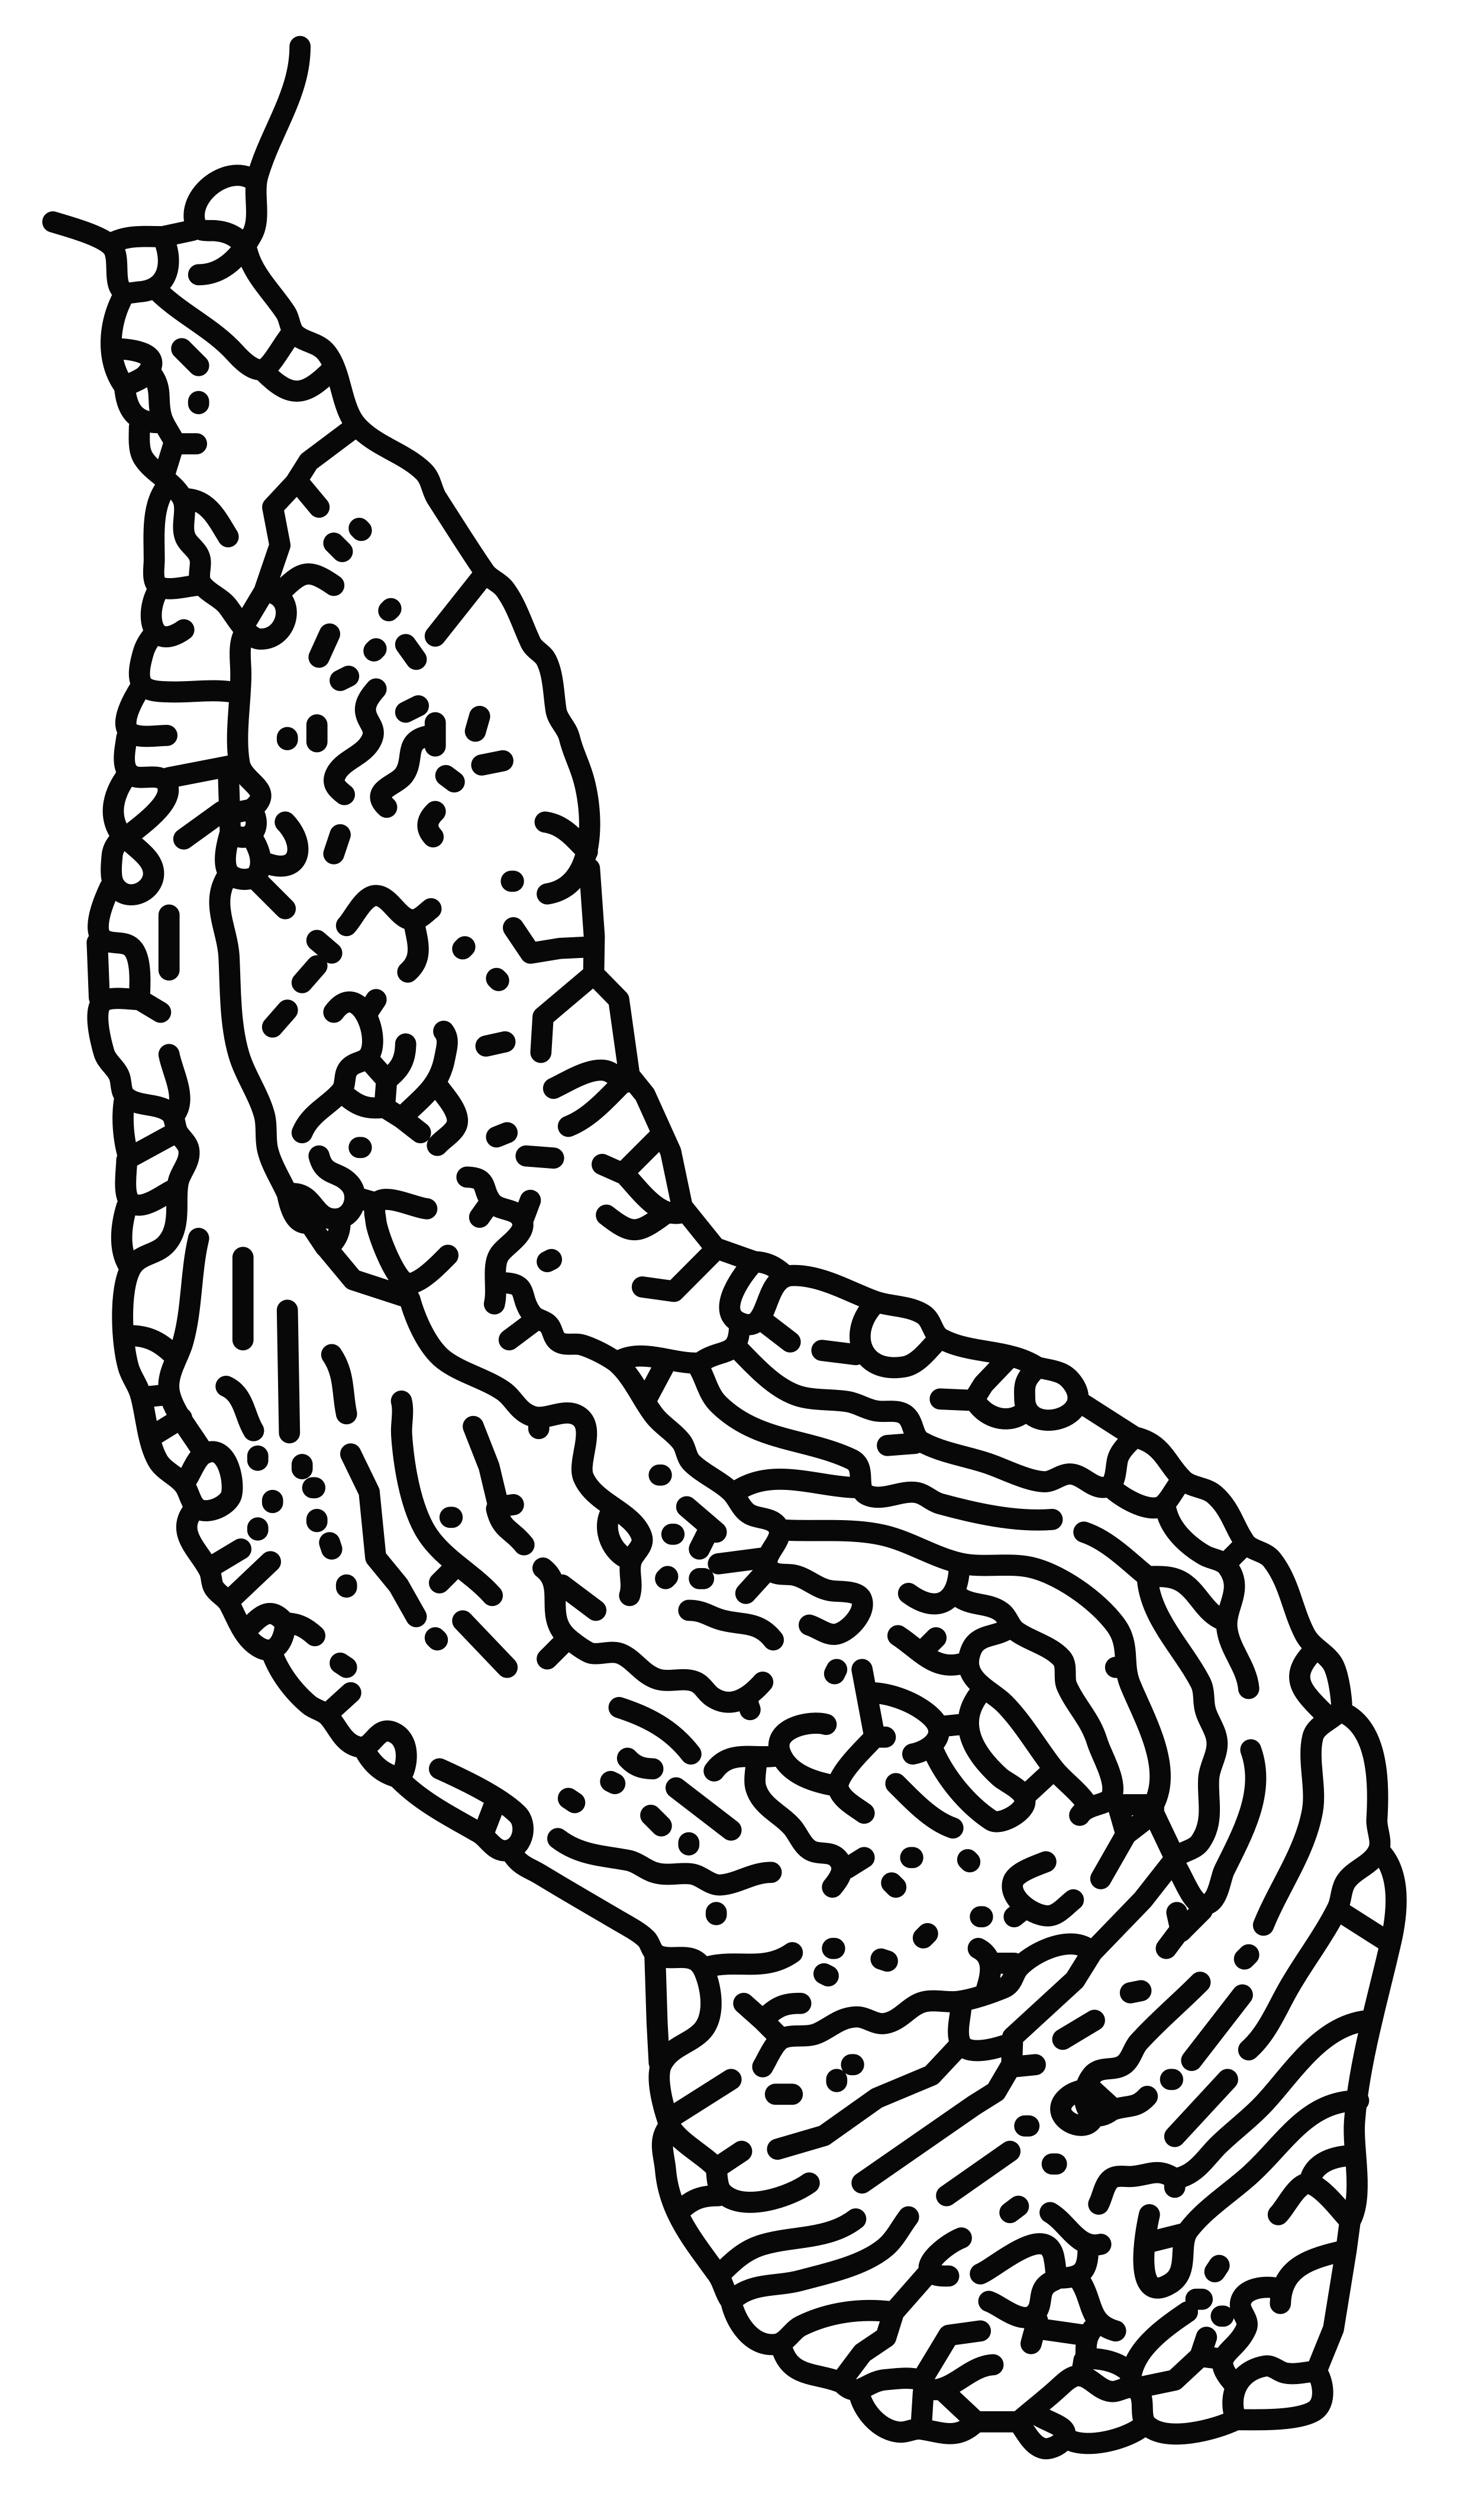 <?xml version="1.0" encoding="UTF-8" standalone="no"?>
<svg
   xmlns:dc="http://purl.org/dc/elements/1.1/"
   xmlns:cc="http://creativecommons.org/ns#"
   xmlns:rdf="http://www.w3.org/1999/02/22-rdf-syntax-ns#"
   xmlns:svg="http://www.w3.org/2000/svg"
   xmlns="http://www.w3.org/2000/svg"
   xmlns:sodipodi="http://sodipodi.sourceforge.net/DTD/sodipodi-0.dtd"
   xmlns:inkscape="http://www.inkscape.org/namespaces/inkscape"
   width="700"
   height="1183"
   id="svg3065"
   version="1.1"
   inkscape:version="0.48.4 r9939"
   sodipodi:docname="limage.svg">
  <defs
     id="defs3071" />
  <sodipodi:namedview
     pagecolor="#ffffff"
     bordercolor="#666666"
     borderopacity="1"
     objecttolerance="10"
     gridtolerance="10"
     guidetolerance="10"
     inkscape:pageopacity="0"
     inkscape:pageshadow="2"
     inkscape:window-width="1440"
     inkscape:window-height="858"
     id="namedview3069"
     showgrid="false"
     inkscape:zoom="0.59769918"
     inkscape:cx="92.345303"
     inkscape:cy="591.5"
     inkscape:window-x="0"
     inkscape:window-y="19"
     inkscape:window-maximized="1"
     inkscape:current-layer="svg3065" />
  <path
     style="stroke:#080808;fill:none;stroke-width:10;stroke-miterlimit:4;stroke-dasharray:none;stroke-linecap:round;stroke-linejoin:round"
     d="M142 22C142.015 44.43 128.237 61.792 122.043 83C119.468 91.817 123.784 102.864 119.312 111C113.802 121.024 105.793 129.991 94 130M116 116C111.667 111.808 108.06 109.762 102 109.17C99.347 108.911 93.898 109.921 92.708 106.682C87.381 92.187 109.259 76.103 121 86M25 105C31.742 107.094 49.206 111.609 53.297 117.109C57.236 122.405 53.091 134.578 58.434 137.933C60.586 139.285 63.659 138.246 66 138.089C80.072 137.148 82.491 123.811 77 112L91 109M53 115C60.525 111.056 68.735 112 77 112M117 119C119.813 130.131 129.16 138.659 135.235 148.004C137.139 150.932 137.181 155.642 139.603 158.005C143.896 162.196 150.545 161.844 154.566 167.043C161.981 176.63 161.15 192.596 168.843 201.352C177.53 211.238 191.778 214.316 200.722 223.376C204.164 226.862 204.279 231.972 206.843 235.961C214.106 247.264 221.823 259.561 229.314 270.502C231.69 273.971 236.421 275.419 239.061 279.015C244.492 286.415 247.273 295.744 251.105 303.982C252.816 307.659 256.717 308.828 258.486 312.224C261.988 318.945 261.983 328.663 263.147 336C263.928 340.921 268.264 344.154 269.468 349C270.989 355.127 273.432 360.053 275.401 366C281.191 383.484 282.98 419.191 259 423M75 138C86.102 148.841 100.714 155.278 111.285 166.996C113.982 169.985 120.146 176.414 124.853 174.698C128.671 173.306 134.558 161.444 138 158M59 139C51.363 152.042 49.609 170.444 59 183C62.283 180.975 67.109 179.801 69.592 176.772C78.306 166.14 59.416 164.996 54 165M86 165L94 173M157 175C144.363 187.637 137.891 188.891 125 176M71 176C77.261 183.62 74.111 188.47 76.317 196.911C77.439 201.201 81.162 205.763 83 210L93 210M59 183C59.884 193.811 63.92 200.053 75 200M94 190L94 191M66 202C66 206.756 65.26 212.676 67.938 216.892C72.321 223.79 81.629 227.554 86.111 235.286C89.21 240.632 85.446 248.252 87.603 253.985C89.094 257.946 93.414 259.833 94.566 264.015C95.685 268.08 92.937 273.058 95.618 276.624C98.816 280.878 104.467 282.66 107.861 287.018C111.102 291.181 117.107 302.181 123.001 302.408C137.091 302.952 141.285 280.529 125 280L132.502 258L129.062 240L139.701 228.586L146.133 218.394L168 202M82 211L78 224M141 228L151 240M80 229C71.437 237.85 73 253.145 73 265C73 268.192 71.787 274.821 74.603 277.111C78.506 280.284 88.424 277.361 93 277M88 236C98.827 236.563 102.849 245.752 108 254M170 250L171 251M158 257L162 261M132 281C142.644 270.356 145.585 268.366 158 277M229 272L206 301M75 279C68.141 290.197 71.313 309.028 87 298M125 280L116 295M185 288L184 289M116 299C112.449 304.754 114.011 312.4 114 319C113.978 332.283 111.032 347.757 113.269 361C114.91 370.718 131.055 373.499 119 383C125.069 391.439 118.03 400.489 109 394C107.541 398.802 105.121 408.111 108.028 412.721C110.624 416.839 120.022 417.609 122.282 412.852C124.942 407.256 122.224 400.586 119 396M156 300L151 311M72 301C70.059 303.537 68.632 305.887 67.761 309C66.599 313.153 64.43 320.815 67.742 324.436C70.397 327.338 76.364 327.285 80 327.405C91.543 327.785 101.362 325.611 113 328M192 305L197 312M178 307L177 308M165 320L161 322M66 326C63.611 329.972 55.945 342.558 61.603 346.718C65.545 349.616 74.35 348 79 348M178 326C175.406 328.994 172.377 332.696 173.052 337C173.86 342.145 178.494 344.39 175.913 349.999C172.195 358.08 161.723 359.342 158.631 367.015C156.954 371.179 160.051 373.658 163 376M192 337L198 334M227 339L225 346M206 342L206 353M150 343L150 351M183 382C174.353 373.98 187.505 371.797 191.142 366.772C196.795 358.96 190.092 350.03 204 348M60 349C59.269 354.781 56.342 365.371 64.019 367.566C67.827 368.655 75.355 366.179 78.11 369.603C85.575 378.878 63.663 392.391 59 397C50.54 387.857 52.981 376.359 60 367M136 349L136 350M228 362L238 360M80 368L111 362M108 363L109 394M211 367L215 370M109 385L119 383M87 397L105 384M206 384C202.049 387.772 201.074 391.806 205 396M135 389C145.669 400.189 141.913 415.137 125 408M258 389C266.887 390.228 271.947 396.947 278 403M161 395L158 404M58 396C55.428 398.781 53.398 401.085 53.059 405C52.732 408.774 51.986 415.324 54.028 418.671C61.174 430.383 79.909 418.247 69.722 406.039C66.917 402.677 63.162 400.026 60 397M279 411L281.261 443L280.972 461L257.028 481.224L256 498M108 414C99.102 427.072 107.739 439.313 108.402 453C109.128 467.993 108.78 484.485 113.043 499C115.885 508.675 122.091 517.229 124.957 527C126.595 532.583 125.389 538.374 126.681 544C128.33 551.184 133.004 558.242 136 565C148.663 562.892 147.573 576.264 157.961 576.847C166.952 577.352 170.929 566.114 165.532 560.062C159.985 553.844 153.493 556.857 151 547M122 417L135 430M242 417L243 417M52 420C49.662 424.981 42.651 440.708 49.188 444.682C53.548 447.333 59.673 444.656 63.142 449.279C67.207 454.696 66.144 466.54 66 473C61.637 473 52.161 471.21 48.603 474.028C43.746 477.875 47.781 493.121 49.185 498C50.516 502.626 54.652 504.868 56.412 509.089C57.714 512.212 56.832 516.624 59.589 519.066C64.921 523.788 74.119 521.884 79.852 526.005C83.616 528.711 82.198 533.117 84.588 536.576C86.546 539.409 89.305 541.256 89.481 545C89.75 550.701 85.146 554.708 84.229 560C82.668 569.013 86.02 580.62 78.581 588.772C73.867 593.938 65.783 593.303 61.988 600.015C56.195 610.26 57.577 635.996 60.789 647C62.124 651.577 65.245 655.413 66.526 660C69.223 669.649 69.695 682.148 74.573 690.957C77.481 696.21 83.83 698.237 87.351 703.039C89.635 706.155 90.201 711.602 93.499 713.817C98.335 717.066 108.502 712.408 109.643 706.995C111.083 700.161 107.204 682.124 96.394 688.117C92.429 690.315 90.187 698.448 87 702M164 438C167.544 434.262 172.171 423.618 178.001 423.752C185.08 423.914 188.837 436.012 196 435.235C198.89 434.921 201.778 431.679 204 430M80 433L80 459M196 437C197.67 445.862 200.494 453.278 193 460M243 439L251.108 451.049L265 448.785L281 448M150 445L157 451M46 446L47 472M220 448L219 449M150 457L143 465M235 463L236 464M283 463L292.852 473.055L297.893 508.896L305.247 518.015L317.443 545L322.879 571L339 591L319 611.087L304 609M66 473L76 479M158 479C168.647 464.388 178.886 486.164 175.811 496.985C173.938 503.575 168.473 501.467 164.988 505.6C162.429 508.635 164.034 513.463 161.397 516.502C155.268 523.566 146.917 526.663 143 536M178 473L174 479M136 478L129 486M210 488C212.818 491.738 211.396 495.655 210.614 500C208.052 514.24 200.181 518.812 190 529L199 536M239 493L230 495M192 494C191.828 502.074 189.255 506.12 183 511L175 502M80 499C81.646 507.559 88.425 519.37 83 527M262 515C268.49 511.925 278.526 505.436 286 506.492C290.165 507.08 292.854 511.057 297 512M183 511L182 524C173.128 525.12 168.663 523.081 162 517M294 513C286.705 520.295 278.818 529.197 269 533M208 515C211.067 519.218 218.643 527.299 215.932 532.911C214.162 536.573 209.655 538.961 207 542M59 520C57.434 528.561 58.372 539.688 61 548L83 536M182 524L190 529M235 538L240 536M312 538L295 555C302.189 562.189 310.822 575.943 322 574M170 543L171 543M249 547L262 548M60 549C60 553.685 57.881 565.662 61.858 568.971C67.309 573.506 77.32 565.072 82 563M285 551L294 555M221 557C231.488 557.253 227.735 562.573 232.603 568.722C236.217 573.287 244.31 571.446 246.917 577.059C250.116 583.945 238.717 589.303 236.028 594.17C232.867 599.891 235.669 610.241 234 617M136 565C137.559 573.275 141.251 584.016 151 576M212 594C208.54 597.431 197.539 609.377 192.094 607.079C186.667 604.789 178.466 583.432 177.926 578C177.613 574.855 176.111 570.505 179.319 568.399C183.964 565.348 196.104 571.341 202 572M170 567L177 569M251 568L248 576M232 569L227 576M60 571C57.324 579.443 55.926 591.313 61 599M287 575C298.94 584.393 301.713 584.036 314 575M161 578C160.931 583.868 159.051 586.813 155 591L167.109 605.57L193 614L193 609M148 581L154 590M94 586C90.184 601.984 91.019 619.145 86.586 635C84.42 642.743 78.476 650.363 80.167 659C81.929 667.996 91.388 679.041 96 687M340 591L357 597C352.313 601.688 337.973 620.446 350.059 625.802C365.399 632.601 360.086 603.928 375 603.573C388.66 603.247 401.711 611.276 414 615.728C421.288 618.368 430.153 617.674 436.945 621.934C441.312 624.674 441.193 631.076 445.474 633.436C459.075 640.933 477.435 638.047 491 647C488.7 649.377 486.147 651.668 485.318 655C484.768 657.212 484.963 659.736 485.005 661.996C485.344 680.31 520.386 671.188 507.362 654.044C505.931 652.16 504.196 650.638 501.996 649.728C498.643 648.34 494.545 647.81 491 647M115 595L115 634M261 596L259 597M357 597C362.828 597.267 366.662 599.133 371 603M237 607C251.083 607.002 245.094 613.111 251.728 621.852C253.916 624.735 257.944 624.51 260.015 627.317C261.808 629.747 261.628 633.178 264.394 634.972C267.432 636.943 271.642 635.518 275 636.314C279.563 637.396 289.156 642.213 292.62 645.43C299.696 652.001 303.853 662.225 309.587 669.7C313.175 674.377 318.755 677.49 322.428 682.17C324.829 685.228 324.64 689.54 327.434 692.251C332.84 697.497 340.272 700.549 345.787 705.669C349.11 708.754 350.329 713.473 354.105 716.11C358.151 718.936 365.287 717.724 368.084 722.228C372.346 729.09 359.332 735.715 364.032 742.347C366.602 745.975 372.296 744.539 375.996 745.394C382.613 746.924 386.738 752.018 394 752.833C397.415 753.217 405.92 752.658 407.647 756.434C410.564 762.811 401.005 773.09 395 773.385C390.933 773.585 386.856 770.134 383 769M194 615C196.512 624.203 202.309 637.538 210.015 643.443C218.039 649.59 229.214 652.173 237.867 657.969C243.358 661.647 244.965 667.862 252 670.212C258.731 672.46 267.075 665.838 273.721 670.028C282.599 675.625 272.975 691.497 276.113 699C281.386 711.603 299.593 715.153 303.681 727C305.302 731.699 299.772 734.86 298.682 739C297.31 744.209 299.8 749.31 298 755M414 617C400.899 630.249 406.818 650.374 428 646.768C434.513 645.659 439.583 638.417 444 634M136 620L137 678M253 625L241 634M361 625L374 635M350 627C350 643.884 340.116 637.01 330 646C334.202 652.173 334.657 659.247 340.289 664.675C358.73 682.448 381.37 680.4 402.956 690.514C410.603 694.097 404.415 704.577 410.293 707.397C417.642 710.922 426.554 704.829 434 706.318C438.064 707.13 441.005 710.504 445 711.596C461.822 716.191 480.69 720.366 498 719M61 632C70.67 632.006 76.119 635.266 83 642M350 639C357.612 646.767 366.421 656.507 377 660.272C384.232 662.846 393.418 662.02 401 663.212C405.884 663.98 410.048 666.968 415 667.699C418.788 668.259 423.314 667.155 426.906 668.603C433.042 671.078 431.205 679.495 436.303 682.297C445.743 687.485 457.808 689.139 468 692.645C475.659 695.28 485.989 700.721 494 701.165C498.615 701.421 502.169 697.125 507 697.515C512.884 697.99 517.537 705.18 523.725 703.642C528.761 702.39 527.835 693.793 529.148 690C530.569 685.894 534.016 682.994 537 680L512 664M389 639L405 641M157 641C163.15 650.086 161.856 658.606 164 669M293 644C303.674 638.215 317.37 645 329 645M477 643L465.513 655L460.697 662.687L445 662M314 647L306 662M107 656C115.529 659.842 115.55 669.531 120 677M69 661L79 660M190 663C191.303 668.158 189.724 673.653 190.09 679C191.031 692.764 193.943 710.778 200.455 722.911C208.034 737.03 222.868 743.548 233 755M463 665C468.462 671.718 478.525 673.849 485 668M86 671L73 679M255 672L255 676M224 675L231.455 694L236 713L243 712M537 680C550.429 683.108 551.485 691.804 559.843 700.157C563.715 704.026 570.59 703.538 574.83 707.278C582.507 714.048 583.832 722.005 589.139 729.722C592.125 734.065 598.62 733.742 602.012 738.108C610.438 748.954 611.387 761.139 617.423 773C620.668 779.377 626.212 781.222 630.142 786.39C633.2 790.411 634.607 800.965 634.964 805.995C635.451 812.879 623.16 814.498 621.319 822C618.7 832.665 623.181 845.878 621.15 857C617.567 876.631 605.326 892.871 598 911M420 684L433 683M166 688L174.736 706L177.819 737L188.62 750.17L197 765M122 689L122 691M143 693L143 695M312 698L313 698M348 706C366.04 693.707 386.889 704 407 704M559 701C556.185 703.848 552.957 711.169 549.687 712.788C543.048 716.075 530.376 708.237 526 704M148 704L149 704M129 710L129 711M325 713L339 725M92 714C82.581 725.137 94.023 733.374 98.987 743.089C100.417 745.888 99.713 749.172 101.603 751.816C103.606 754.616 106.908 755.975 108.582 759.093C112.261 765.949 115.008 774.674 122.043 779.145C130.822 784.725 134.974 775.288 135 768C140.944 768.14 144.599 770.052 149 774M235 714C237.421 724.136 241.898 723.429 248 731M552 715C554.162 724.017 562.099 731.341 570 735.914C573.413 737.89 578.431 737.985 580.914 741.303C588.925 752.006 579.842 759.985 580.673 770C581.529 780.321 590.076 788.418 591 799M289 716C284.878 723.847 289.738 735.182 298 738M213 718L214 718M150 719L150 720M371 724C386.287 724.869 402.738 722.993 418 726.459C430.651 729.332 442.478 737.191 455 739.836C464.883 741.923 475.852 739.596 486 741.3C500.449 743.727 519.722 757.412 528.185 769.17C535.042 778.696 530.928 787.326 534.875 797C541.35 812.871 555.325 836.209 546 854L529 854L533 868L546 858L556 879C559.508 876.033 565.349 875.52 567.925 871.852C574.795 862.07 571.536 852.64 572.04 842C572.308 836.352 575.662 831.571 576.03 826C576.458 819.513 571.934 814.895 570.429 809C569.286 804.523 570.325 800.301 568.081 796C559.659 779.86 543.996 765.194 543 746C549.485 746 555.505 745.446 560.961 749.613C568.087 755.056 570.941 764.302 580 767M122 723L122 724M335 725L331 733M513 725C524.374 728.765 533.896 738.587 543 746M318 726L319 726M156 730L157 733M589 731L581 739M114 733L99 742M340 740L363 737M128 739L109 757M454 741C454 757.323 444.326 764.569 430 754M215 742L208 749M257 742C268.161 750.588 257.439 763.942 268.09 774.401C270.174 776.447 277.396 782.002 280.104 782.397C284.578 783.049 289.476 780.807 293.896 782.603C300.139 785.141 303.788 792.102 311 794.491C316.755 796.397 323.305 793.494 328.981 795.742C332.607 797.178 334.019 800.911 337.129 802.991C346.42 809.202 355.033 802.825 361 796M363 743L353 754M316 746L315 747M331 747L333 747M164 750L164 751M266 750L282 762M453 755C459.52 760.339 467.564 758.079 473.867 762.728C477.186 765.176 477.756 769.596 481.133 772.005C487.484 776.536 497.023 778.687 502.397 784.649C505.535 788.131 503.121 793.906 504.988 798C509.433 807.743 515.967 813.402 519.239 824C521.412 831.036 528.655 842.345 526.227 849.852C524.737 854.458 514.545 853.368 511 859M116 772C122.814 765.187 127.423 758.999 135 768M326 762C333.039 762.001 335.824 765.098 342.039 766.683C351.741 769.157 358.952 767.024 366 776M219 767L240 789M478 770C471.856 775.196 462.898 772.5 459.553 781.004C454.188 794.646 468.699 799.397 475.482 806.278C484.397 815.32 491.047 827.171 498.589 836.741C503.237 842.639 509.434 846.612 514 853M425 774C435.558 780.866 442.426 791.012 456 787M206 775L207 776M443 775L437 781M268 776L259 785M622 781C608.924 794.086 616.545 800.545 628 812M129 783C132.44 791.907 138.746 800.359 146.129 806.582C148.975 808.981 152.952 809.494 155.502 812.278C159.973 817.16 162.351 825.21 169.999 826.698C176.706 828.002 178.127 816.405 185.995 819.672C194.373 823.15 193.404 835.877 189 842C200.126 853.117 213.566 859.65 226.791 867.314C231.299 869.927 234.47 877.392 240.981 875.454C247.955 873.379 249.576 863.072 244.863 858.439C236.439 850.159 218.845 841.872 208 837M161 787L164 789M528 789L531 789M396 790L395 792M408 790L414 822C409.822 826.592 395.383 840.018 396.688 845.985C397.859 851.339 404.932 854.988 409 858M155 811L166 801M412 801C421.311 801 433.766 805.705 440.681 812.303C449.724 820.933 440.203 828.471 432 830M464 801C452.28 815.262 460.584 829.367 473.09 840.787C476.478 843.882 485.785 847.235 485.079 852.981C484.487 857.795 473.308 864.068 469.17 861.377C457.892 854.043 447.406 841.117 442 829M354 806L355 809M293 808C306.838 812.503 317.92 818.318 327 830M637 811C652.668 819.408 652.635 845.161 651.665 861C651.396 865.39 654.147 870.873 652.672 875C649.938 882.65 640.153 884.493 636.569 891.105C634.562 894.806 634.845 899.269 633.002 903C626.094 916.988 616.17 929.288 608.669 943C603.569 952.323 599.143 962.767 591 970M395 845C385.768 843.286 373.288 839.861 369.367 829.625C364.776 817.637 383.711 813.785 391 816M445 817L455 816M414 822L419 822M592 828C599.199 848.002 588.01 867.568 579.452 885C577.313 889.358 576.543 902.159 569.012 901.23C563.574 900.559 559.029 885.128 555 881L540.87 899L516.909 923.799L508.71 936.96L479.272 964.001L478.832 977L471.334 989.772L461.039 996.228L408 1033M173 829C176.585 835.201 181.067 839.084 188 841M338 838C345.304 827.882 356.211 832.386 367 831M297 832C300.537 835.802 303.872 836.879 309 837M358 833C357.989 837.08 356.607 842.084 357.742 846C360.297 854.822 369.26 858.151 374.83 864.468C377.823 867.861 379.235 872.65 383.094 875.258C387.168 878.01 392.878 875.582 396.371 879.318C400.771 884.024 397.296 888.984 394 893M498 838L485 850M289 843L291 844M424 844C431.646 851.582 440.667 861.447 451 865M320 846L346 866M269 851L272 853M527 852L529 854M234 854L229 867M546 854L546 858M308 859L313 864M533 868L521 889M264 870C274.409 877.941 284.985 878.021 297 880.255C301.921 881.169 305.288 884.806 310 886.141C316.127 887.878 321.093 886.057 327 886.714C331.996 887.269 335.96 892.285 341 891.968C349.185 891.454 355.864 886.05 365 886M326 872L326 873M653 876C663.42 886.678 661.358 905.468 658.263 919C652.072 946.069 643.135 976.133 641.09 1004C640.095 1017.57 645.652 1039.03 639 1051C635.127 1047.13 623.959 1031.79 618.04 1033.35C613.13 1034.63 608.529 1044.39 605 1048M243 878C246.714 883.214 250.632 883.889 255.715 886.984C267.963 894.442 280.544 901.649 293 908.975C297.104 911.389 302.356 914.062 305.772 917.38C307.799 919.349 308.274 923.389 310.588 924.802C317.828 929.225 328.628 921.55 333.436 933.005C336.984 941.459 338.754 954.862 331.671 961.722C325.801 967.408 316.989 968.701 313.042 977C310.157 983.068 313.926 996.873 316 1003L346 984M401 884L409 879M431 879L432 879M458 880L459 881M556 880L555 881M508 899C504.749 901.475 501.205 905.908 497 906.508C489.958 907.515 476.643 898.307 479.546 890.188C481.141 885.725 490.926 882.68 495 881M422 891L424 893M485 903L480 907M569 904L559 914L557 905M339 905L339 906M635 905L657 919M464 907L465 907M558 914L552 922M439 915L437 917M361 978C363.215 974.407 366.384 966.381 370.275 964.603C375.237 962.336 381.709 964.486 386.961 962.157C393.485 959.264 397.211 954.838 405 954.394C410.03 954.108 413.979 958.384 419 957.486C426.509 956.144 430.378 949.021 437.015 947.318C442.151 946 447.795 947.661 453 947.126C459.746 946.432 468.659 943.306 474.945 940.739C479.664 938.812 479.329 934.006 482.51 930.714C490.042 922.918 507.547 915.49 516 923M394 922L395 922M463 922C470.605 925.945 469.221 933.977 467 941M375 924C361.172 933.617 348.77 926.634 334 931M591 925L589 927M310 926L310.985 957L312 976M417 927L420 928M470 929L480 929M390 934L392 935M568 938C558.579 947.448 548.199 956.259 539.144 966.089C536.322 969.154 535.645 973.621 532.606 976.427C527.961 980.716 520.875 977.017 516.801 982.148C509.453 991.402 514.381 1008.33 527 998L515 987M540 942L535 943M588 944L564 975M369 964L361 956C367.07 949.951 370.491 947.896 379 948M352 948L361 956M455 948C454.884 953.604 452.203 961.447 454.603 966.772C457.391 972.954 470.249 969.608 475 968M518 956L503 965M556 1035L556 1031C566.212 1029.41 570.393 1021.04 577.289 1014.46C584.162 1007.91 592.328 1001.79 598.674 994.896C612.417 979.965 625.903 957.249 649 956M454 968L440.896 982.006L415 992.843L389.996 1010.57L368 1017M403 977L404 977M480 978L490 977M396 984L396 985M554 984L555 984M581 984L556 1011M517 1003C512.307 1010.8 494.066 1000.4 506.015 991.653C507.874 990.292 509.831 989.644 512 989M367 991L375 991M543 992C537.857 997.679 534.657 996.087 528 998M544 1048C542.041 1056.23 535.743 1091.67 553.891 1080.58C563.294 1074.84 557.318 1062.13 562.488 1055.3C570.174 1045.15 582.616 1037.42 591.996 1028.83C608.476 1013.74 618.685 994 643 994M316 1003C317.469 1011.77 333.043 1019.18 339 1026L351 1018M485 1006L487 1006M316 1007C311.469 1013.3 314.37 1019.81 315 1027C316.742 1046.86 328.384 1060.71 339.491 1076.04C342.392 1080.04 342.931 1084.98 346 1089C355.421 1079.69 366.867 1082.35 379 1079.08C391.774 1075.64 408.604 1072.17 418.96 1063.52C423.682 1059.58 426.318 1053.83 430 1049M478 1018L448 1039M620 1032C621.805 1023.08 631.822 1020.19 640 1020M498 1024L500 1024M339 1026C339.427 1029.37 339.301 1034.81 341.742 1037.41C351.119 1047.41 374.314 1039.41 383 1033M520 1043C521.835 1039.5 522.49 1034.12 525.43 1031.41C528.235 1028.82 532.566 1030.22 536 1029.89C544.357 1029.11 548.129 1025.64 556 1031M322 1046C327.661 1040.52 332.235 1039.02 340 1039M482 1044L478 1047M497 1047C505.502 1051.9 510.201 1064.51 521 1062M405 1050C391.977 1059.96 375.7 1057.87 361 1062.21C352.504 1064.72 347.129 1069.87 341 1076M639 1051L637.108 1065L631.111 1102L623 1122C618.147 1122.38 612.848 1123.94 608 1122.84C605.023 1122.16 602.141 1119.08 599 1119.58C585.749 1121.66 580.766 1133.69 585 1145C575.747 1149.64 551.24 1156.36 542.603 1147.3C538.505 1143 543.357 1133.24 536.725 1130.06C533.677 1128.59 529.451 1132.05 526 1131.68C519.944 1131.03 516.47 1124.75 511 1124.22C507.545 1123.88 504.312 1126.91 502 1129.05C495.457 1135.12 488.688 1140.27 482 1146C485.209 1150.18 488.379 1157.48 494.004 1158.66C497.841 1159.47 506.035 1155.13 503.824 1150.32C502.487 1147.4 492.941 1144.78 490 1142M544 1061L560 1057M455 1059C445.224 1062.89 429.433 1077.82 449 1077M464 1076C471.233 1073.03 495.202 1051.22 498.786 1068.02C499.473 1071.24 499.741 1074.72 500 1078C511.25 1078.01 514.999 1075.72 515 1064M606 1090C606.538 1072.41 620.646 1068.64 636 1065M577 1072L575 1075M438 1077L423.027 1094.04L419.297 1105.95L408.225 1113.42L398 1127C405.851 1135.99 409.643 1126.86 419 1126.09C423.188 1125.75 429.846 1124.78 433.871 1125.89C437.93 1127 438.977 1131.69 444.001 1130.66C453.254 1128.78 459.935 1119.54 470 1119M468 1089C473.304 1090.76 483.447 1100.28 489.397 1095.23C495.043 1090.43 489.375 1082.81 499 1079M511 1079C517.593 1088.95 514.72 1099.22 528 1103M584 1128C571.308 1113.86 584.483 1114.17 589.864 1101.83C591.717 1097.58 586.579 1094.19 587.077 1090C587.981 1082.42 599.481 1081.38 605 1083M566 1088L569 1088M346 1089C347.952 1098.43 355.513 1110.61 367 1109.38C372.242 1108.82 374.659 1102.85 379.09 1100.65C392.248 1094.12 407.864 1092.1 422 1094M562 1094C550.517 1101.86 534.829 1112.68 535 1128M578 1096L579 1096M491 1098L488 1109M519 1100C513.69 1105.17 513.999 1108.92 514 1116C521.282 1116.06 528.345 1117.2 534 1122M492 1102L513 1105M437 1125L449.058 1105.05L464 1103M571 1106L568 1115L576 1116M370 1111C374.01 1124.88 385.811 1122.8 397 1127M538 1130L555.985 1126.26L567 1116M513 1117L512 1123M623 1122C626.403 1126.73 628.039 1137.3 621.853 1140.97C613.771 1145.78 594.321 1145 585 1145M446 1131L462 1146C453.061 1154.65 446.65 1151.13 436 1149.46C432.71 1148.95 429.41 1151.07 426 1150.89C417.113 1150.43 409.405 1142.1 407 1134M437 1132L436 1148M462 1146L482 1146M541 1148C533.33 1154.28 514.033 1159.36 505 1154"
     id="path3067" />
</svg>
